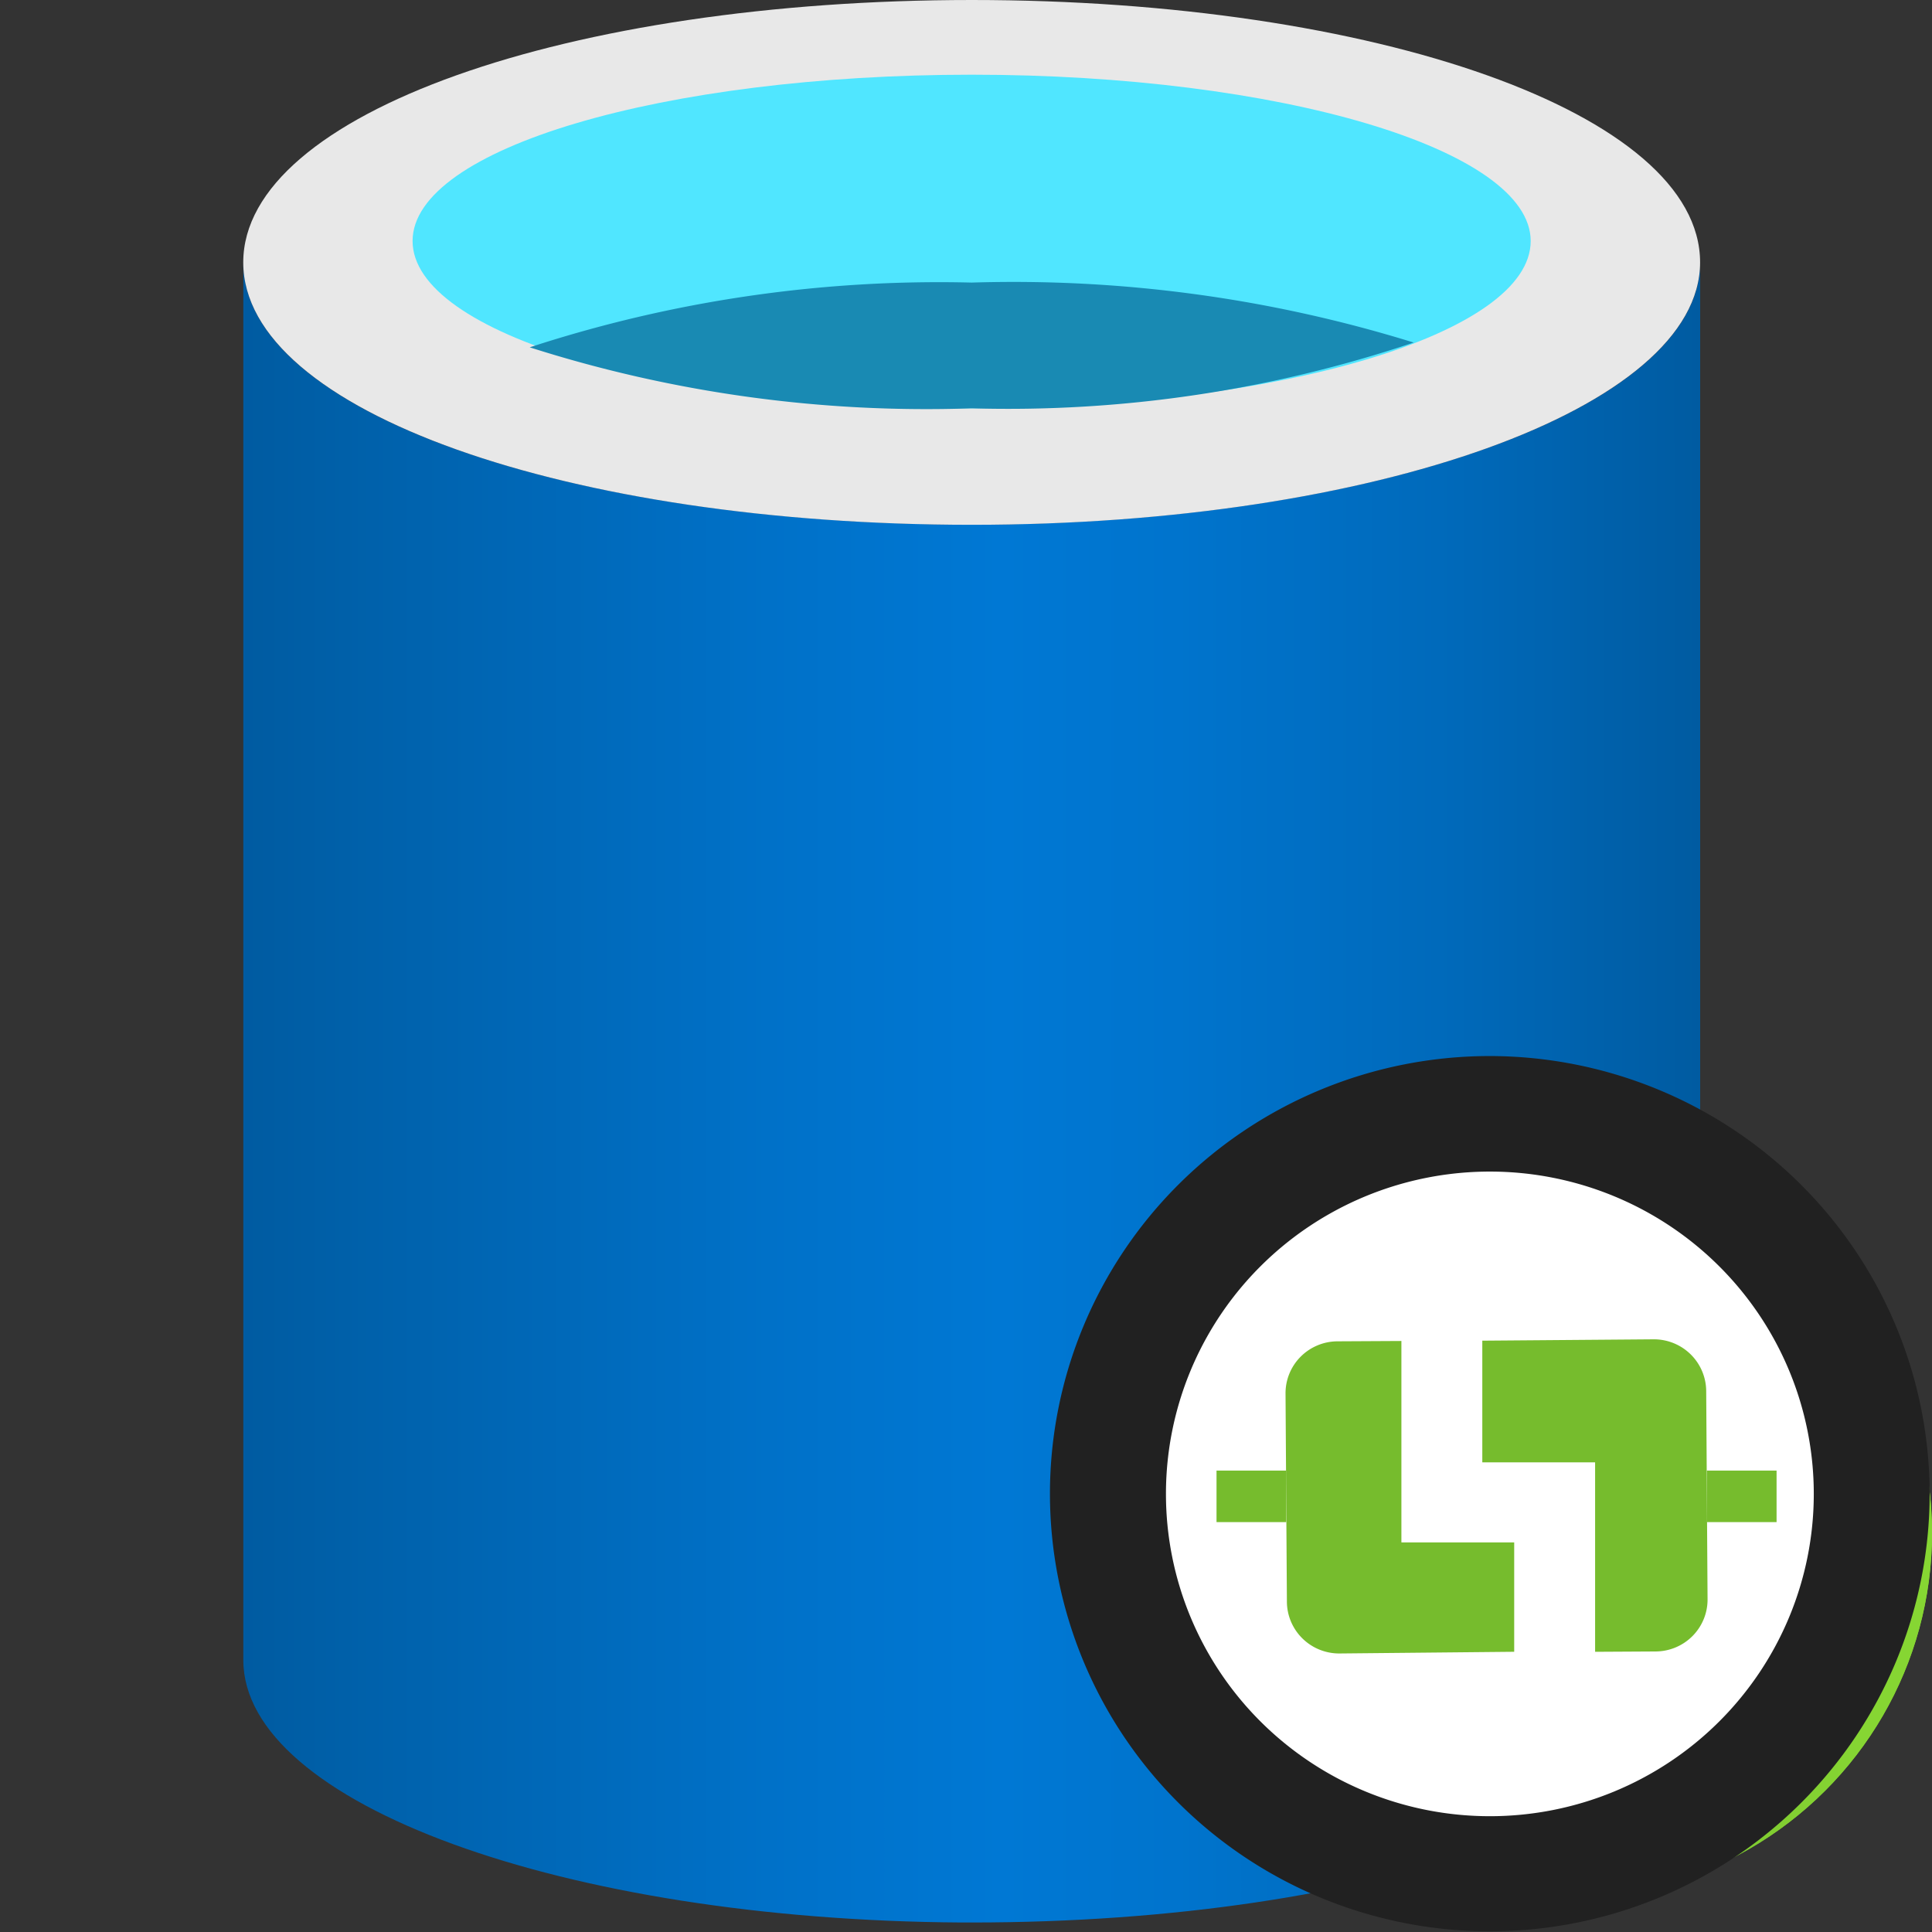﻿<?xml version="1.0" encoding="UTF-8" standalone="no"?>
<!-- Generated by Microsoft Visio, SVG Export SSIS Integration Runtime.svg Page-1 -->
<svg xmlns:dc="http://purl.org/dc/elements/1.1/" xmlns:cc="http://creativecommons.org/ns#" xmlns:rdf="http://www.w3.org/1999/02/22-rdf-syntax-ns#" xmlns:svg="http://www.w3.org/2000/svg" xmlns="http://www.w3.org/2000/svg" xmlns:xlink="http://www.w3.org/1999/xlink" xmlns:sodipodi="http://sodipodi.sourceforge.net/DTD/sodipodi-0.dtd" xmlns:inkscape="http://www.inkscape.org/namespaces/inkscape" width="56.693" height="56.694" viewBox="0 0 56.693 56.694" xml:space="preserve" class="st13" version="1.1" id="svg161" sodipodi:docname="SSIS Integration Runtime.svg" style="font-size:12px;overflow:visible;color-interpolation-filters:sRGB;fill:none;fill-rule:evenodd;stroke-linecap:square;stroke-miterlimit:3" inkscape:version="0.92.5 (2060ec1f9f, 2020-04-08)">
  <rect x="0" y="0" width="56.693" height="56.694" fill="#333333" stroke="none"/>
  <sodipodi:namedview pagecolor="#ffffff" bordercolor="#666666" borderopacity="1" objecttolerance="10" gridtolerance="10" guidetolerance="10" inkscape:pageopacity="0" inkscape:pageshadow="2" inkscape:window-width="640" inkscape:window-height="480" id="namedview163" showgrid="false" inkscape:zoom="1.8365233" inkscape:cx="37.795184" inkscape:cy="18.897682" inkscape:window-x="0" inkscape:window-y="0" inkscape:window-maximized="0" inkscape:current-layer="svg161" />
	<style type="text/css" id="style2">
	<![CDATA[
		.st1 {fill:none;stroke:none;stroke-linecap:butt;stroke-width:0.48}
		.st2 {fill:url(#grad0-7);stroke:none;stroke-linecap:butt;stroke-width:0.48}
		.st3 {fill:#e8e8e8;stroke:none;stroke-linecap:butt;stroke-width:0.48}
		.st4 {fill:#50e6ff;stroke:none;stroke-linecap:butt;stroke-width:0.48}
		.st5 {fill:#198ab3;stroke:none;stroke-linecap:butt;stroke-width:0.48}
		.st6 {fill:url(#grad0-17);stroke:none;stroke-linecap:butt;stroke-width:0.48}
		.st7 {fill:#ffffff;stroke:none;stroke-linecap:butt;stroke-width:0.48}
		.st8 {fill:#ffffff}
		.st9 {stroke:none;stroke-linecap:butt;stroke-width:0.48}
		.st10 {fill:#212121;stroke:none;stroke-linecap:butt;stroke-width:0.48}
		.st11 {fill:#76bc2d;stroke:none;stroke-linecap:butt;stroke-width:0.48}
		.st12 {fill:#76bc2d}
		.st13 {fill:none;fill-rule:evenodd;font-size:12px;overflow:visible;stroke-linecap:square;stroke-miterlimit:3}
	]]>
	</style>

	<defs id="Patterns_And_Gradients">
		<linearGradient id="grad0-7" x1="0" y1="44.659" x2="45.633" y2="44.659" gradientTransform="scale(0.937,1.067)" gradientUnits="userSpaceOnUse">
			<stop offset="0" stop-color="#005ba1" stop-opacity="1" id="stop4" />
			<stop offset="0.07" stop-color="#0060a9" stop-opacity="1" id="stop6" />
			<stop offset="0.36" stop-color="#0071c8" stop-opacity="1" id="stop8" />
			<stop offset="0.52" stop-color="#0078d4" stop-opacity="1" id="stop10" />
			<stop offset="0.64" stop-color="#0074cd" stop-opacity="1" id="stop12" />
			<stop offset="0.82" stop-color="#006abb" stop-opacity="1" id="stop14" />
			<stop offset="1" stop-color="#005ba1" stop-opacity="1" id="stop16" />
		</linearGradient>
		<linearGradient id="grad0-17" x1="0" y1="0" x2="1" y2="0" gradientTransform="rotate(-90,0.5,0.5)">
			<stop offset="0" stop-color="#5e9624" stop-opacity="1" id="stop19" />
			<stop offset="0.255" stop-color="#619c25" stop-opacity="1" id="stop21" />
			<stop offset="0.51" stop-color="#76bc2d" stop-opacity="1" id="stop23" />
			<stop offset="0.91" stop-color="#86d633" stop-opacity="1" id="stop25" />
			<stop offset="1" stop-color="#86d633" stop-opacity="1" id="stop27" />
		</linearGradient>
	<linearGradient inkscape:collect="always" xlink:href="#grad0-17" id="linearGradient4675" gradientTransform="scale(1.002,0.998)" x1="0" y1="75.129" x2="21.49" y2="75.129" gradientUnits="userSpaceOnUse" /><linearGradient inkscape:collect="always" xlink:href="#grad0-17" id="linearGradient4677" gradientTransform="scale(1.002,0.998)" x1="0" y1="75.129" x2="21.49" y2="75.129" gradientUnits="userSpaceOnUse" /></defs>
	<g id="g159" transform="translate(-5.669,-5.668)">
		<title id="title31">Page-1</title>
		<g id="group19651-1" transform="translate(5.669,-34.016)">
			<title id="title33">SSIS Integration Runtime.19651</title>
			<g id="shape19652-2">
				<title id="title35">Sheet.19652</title>
				<rect x="0" y="39.967" width="56.693" height="56.411" class="st1" id="rect37" style="fill:none;stroke:none;stroke-width:0.48;stroke-linecap:butt" />
			</g>
			<g id="shape19653-4" transform="translate(7.14,-0.282)">
				<title id="title40">Sheet.19653</title>
				<path d="M 21.38,55.36 C 9.57,55.36 0,52.05 0,47.67 v 41.01 c 0,4.21 9.4,7.63 21.08,7.7 h 0.3 c 11.8,0 21.37,-3.32 21.37,-7.7 V 47.67 c 0,4.28 -9.57,7.69 -21.37,7.69 z" class="st2" id="path42" inkscape:connector-curvature="0" style="fill:url(#grad0-7);stroke:none;stroke-width:0.48;stroke-linecap:butt" />
			</g>
			<g id="shape19654-8" transform="translate(7.138,-41.296)">
				<title id="title45">Sheet.19654</title>
				<path d="m 42.75,88.68 c 0,4.28 -9.57,7.7 -21.37,7.7 C 9.58,96.38 0,93.06 0,88.68 c 0,-4.38 9.57,-7.7 21.38,-7.7 11.81,0 21.37,3.32 21.37,7.7 z" class="st3" id="path47" inkscape:connector-curvature="0" style="fill:#e8e8e8;stroke:none;stroke-width:0.48;stroke-linecap:butt" />
			</g>
			<g id="shape19655-10" transform="translate(12.107,-44.714)">
				<title id="title50">Sheet.19655</title>
				<path d="m 32.81,91.47 c 0,2.72 -7.37,4.91 -16.4,4.91 C 7.37,96.38 0,94.19 0,91.47 c 0,-2.72 7.37,-4.88 16.41,-4.88 9.03,0 16.4,2.19 16.4,4.88 z" class="st4" id="path52" inkscape:connector-curvature="0" style="fill:#50e6ff;stroke:none;stroke-width:0.48;stroke-linecap:butt" />
			</g>
			<g id="shape19656-12" transform="translate(15.544,-44.714)">
				<title id="title55">Sheet.19656</title>
				<path d="M 12.97,92.69 A 38.521,38.33 -180 0 0 0,94.59 38.077,37.888 -180 0 0 12.97,96.38 37.179,36.994 -180 0 0 25.94,94.45 39.465,39.269 -180 0 0 12.97,92.69 Z" class="st5" id="path57" inkscape:connector-curvature="0" style="fill:#198ab3;stroke:none;stroke-width:0.48;stroke-linecap:butt" />
			</g>
			<g id="shape19657-14" transform="translate(35.15,-0.989)">
				<title id="title60">Sheet.19657</title>
				<ellipse cx="10.772" cy="85.66" rx="10.772" ry="10.718" class="st6" id="ellipse62" style="fill:url(#linearGradient4675);stroke:none;stroke-width:0.48;stroke-linecap:butt" />
			</g>
			<g id="shape19658-18" transform="translate(37.727,-10.953)">
				<title id="title65">Sheet.19658</title>
				<rect x="0" y="94.871" width="2.039" height="1.507" class="st7" id="rect67" style="fill:#ffffff;stroke:none;stroke-width:0.48;stroke-linecap:butt" />
			</g>
			<g id="shape19659-20" transform="translate(52.076,-10.953)">
				<title id="title70">Sheet.19659</title>
				<rect x="0" y="94.871" width="2.039" height="1.507" class="st7" id="rect72" style="fill:#ffffff;stroke:none;stroke-width:0.48;stroke-linecap:butt" />
			</g>
			<g id="shape19660-22" transform="translate(39.747,-7.112)">
				<title id="title75">Sheet.19660</title>
				<path d="m 6.69,96.33 v -3.2 H 3.4 V 87.24 L 1.52,87.25 A 1.531,1.523 -180 0 0 0,88.78 l 0.04,6.09 a 1.531,1.523 -180 0 0 1.53,1.51 h 0.01 z" class="st8" id="path77" inkscape:connector-curvature="0" style="fill:#ffffff" />
				<path d="m 6.69,96.33 v -3.2 H 3.4 V 87.24 L 1.52,87.25 A 1.531,1.523 -180 0 0 0,88.78 l 0.04,6.09 a 1.531,1.523 -180 0 0 1.53,1.51 h 0.01" class="st9" id="path79" inkscape:connector-curvature="0" style="stroke:none;stroke-width:0.48;stroke-linecap:butt" />
			</g>
			<g id="shape19661-25" transform="translate(45.504,-7.157)">
				<title id="title82">Sheet.19661</title>
				<path d="m 0,87.28 v 3.55 h 3.3 v 5.55 L 5.07,96.37 A 1.531,1.523 -180 0 0 6.59,94.83 L 6.55,88.75 A 1.531,1.523 -180 0 0 5.02,87.24 H 5.01 Z" class="st8" id="path84" inkscape:connector-curvature="0" style="fill:#ffffff" />
				<path d="m 0,87.28 v 3.55 h 3.3 v 5.55 L 5.07,96.37 A 1.531,1.523 -180 0 0 6.59,94.83 L 6.55,88.75 A 1.531,1.523 -180 0 0 5.02,87.24 H 5.01" class="st9" id="path86" inkscape:connector-curvature="0" style="stroke:none;stroke-width:0.48;stroke-linecap:butt" />
			</g>
			<g id="shape19662-28" transform="translate(35.15,-0.989)">
				<title id="title89">Sheet.19662</title>
				<ellipse cx="10.772" cy="85.66" rx="10.772" ry="10.718" class="st6" id="ellipse91" style="fill:url(#linearGradient4677);stroke:none;stroke-width:0.48;stroke-linecap:butt" />
			</g>
			<g id="shape19663-31" transform="translate(37.727,-10.953)">
				<title id="title94">Sheet.19663</title>
				<rect x="0" y="94.871" width="2.039" height="1.507" class="st7" id="rect96" style="fill:#ffffff;stroke:none;stroke-width:0.48;stroke-linecap:butt" />
			</g>
			<g id="shape19664-33" transform="translate(52.076,-10.953)">
				<title id="title99">Sheet.19664</title>
				<rect x="0" y="94.871" width="2.039" height="1.507" class="st7" id="rect101" style="fill:#ffffff;stroke:none;stroke-width:0.48;stroke-linecap:butt" />
			</g>
			<g id="shape19665-35" transform="translate(39.747,-7.112)">
				<title id="title104">Sheet.19665</title>
				<path d="m 6.69,96.33 v -3.2 H 3.4 V 87.24 L 1.52,87.25 A 1.531,1.523 -180 0 0 0,88.78 l 0.04,6.09 a 1.531,1.523 -180 0 0 1.53,1.51 h 0.01 z" class="st8" id="path106" inkscape:connector-curvature="0" style="fill:#ffffff" />
				<path d="m 6.69,96.33 v -3.2 H 3.4 V 87.24 L 1.52,87.25 A 1.531,1.523 -180 0 0 0,88.78 l 0.04,6.09 a 1.531,1.523 -180 0 0 1.53,1.51 h 0.01" class="st9" id="path108" inkscape:connector-curvature="0" style="stroke:none;stroke-width:0.48;stroke-linecap:butt" />
			</g>
			<g id="shape19666-38" transform="translate(45.504,-7.157)">
				<title id="title111">Sheet.19666</title>
				<path d="m 0,87.28 v 3.55 h 3.3 v 5.55 L 5.07,96.37 A 1.531,1.523 -180 0 0 6.59,94.83 L 6.55,88.75 A 1.531,1.523 -180 0 0 5.02,87.24 H 5.01 Z" class="st8" id="path113" inkscape:connector-curvature="0" style="fill:#ffffff" />
				<path d="m 0,87.28 v 3.55 h 3.3 v 5.55 L 5.07,96.37 A 1.531,1.523 -180 0 0 6.59,94.83 L 6.55,88.75 A 1.531,1.523 -180 0 0 5.02,87.24 H 5.01" class="st9" id="path115" inkscape:connector-curvature="0" style="stroke:none;stroke-width:0.48;stroke-linecap:butt" />
			</g>
			<g id="group19667-41" transform="translate(32.513,-1.708)">
				<title id="title118">Sheet.19667</title>
				<g id="shape19668-42">
					<title id="title120">Sheet.19668</title>
					<ellipse cx="11.206" cy="85.228" rx="11.206" ry="11.15" class="st7" id="ellipse122" style="fill:#ffffff;stroke:none;stroke-width:0.48;stroke-linecap:butt" />
				</g>
				<g id="shape19669-44" transform="translate(1.701,-2.069)">
					<title id="title125">Sheet.19669</title>
					<path d="M 9.51,77.84 A 9.505,9.458 0 1 1 0,87.3 9.505,9.457 0 0 1 9.51,77.84 Z m 0,-3.39 A 12.907,12.842 -180 1 0 22.41,87.3 12.921,12.857 -180 0 0 9.51,74.45 Z" class="st10" id="path127" inkscape:connector-curvature="0" style="fill:#212121;stroke:none;stroke-width:0.48;stroke-linecap:butt" />
				</g>
			</g>
			<g id="group19670-46" transform="translate(35.698,-8.176)">
				<title id="title131">Sheet.19670</title>
				<g id="shape19671-47" transform="translate(0,-3.853)">
					<title id="title133">Sheet.19671</title>
					<rect x="0" y="94.866" width="2.045" height="1.512" class="st11" id="rect135" style="fill:#76bc2d;stroke:none;stroke-width:0.48;stroke-linecap:butt" />
				</g>
				<g id="shape19672-49" transform="translate(14.389,-3.853)">
					<title id="title138">Sheet.19672</title>
					<rect x="0" y="94.866" width="2.045" height="1.512" class="st11" id="rect140" style="fill:#76bc2d;stroke:none;stroke-width:0.48;stroke-linecap:butt" />
				</g>
				<g id="shape19673-51" transform="translate(2.025)">
					<title id="title143">Sheet.19673</title>
					<path d="M 6.71,96.33 V 93.12 H 3.4 V 87.21 L 1.52,87.22 A 1.531,1.523 -180 0 0 0,88.76 l 0.04,6.1 a 1.535,1.527 -180 0 0 1.53,1.52 h 0.01 z" class="st12" id="path145" inkscape:connector-curvature="0" style="fill:#76bc2d" />
					<path d="M 6.71,96.33 V 93.12 H 3.4 V 87.21 L 1.52,87.22 A 1.531,1.523 -180 0 0 0,88.76 l 0.04,6.1 a 1.535,1.527 -180 0 0 1.53,1.52 h 0.01" class="st9" id="path147" inkscape:connector-curvature="0" style="stroke:none;stroke-width:0.48;stroke-linecap:butt" />
				</g>
				<g id="shape19674-54" transform="translate(7.799,-0.049)">
					<title id="title150">Sheet.19674</title>
					<path d="m 0,87.25 v 3.57 h 3.31 v 5.56 L 5.09,96.37 A 1.531,1.523 -180 0 0 6.61,94.83 L 6.57,88.73 A 1.535,1.528 -180 0 0 5.04,87.21 H 5.03 Z" class="st12" id="path152" inkscape:connector-curvature="0" style="fill:#76bc2d" />
					<path d="m 0,87.25 v 3.57 h 3.31 v 5.56 L 5.09,96.37 A 1.531,1.523 -180 0 0 6.61,94.83 L 6.57,88.73 A 1.535,1.528 -180 0 0 5.04,87.21 H 5.03" class="st9" id="path154" inkscape:connector-curvature="0" style="stroke:none;stroke-width:0.48;stroke-linecap:butt" />
				</g>
			</g>
		</g>
	</g>
</svg>